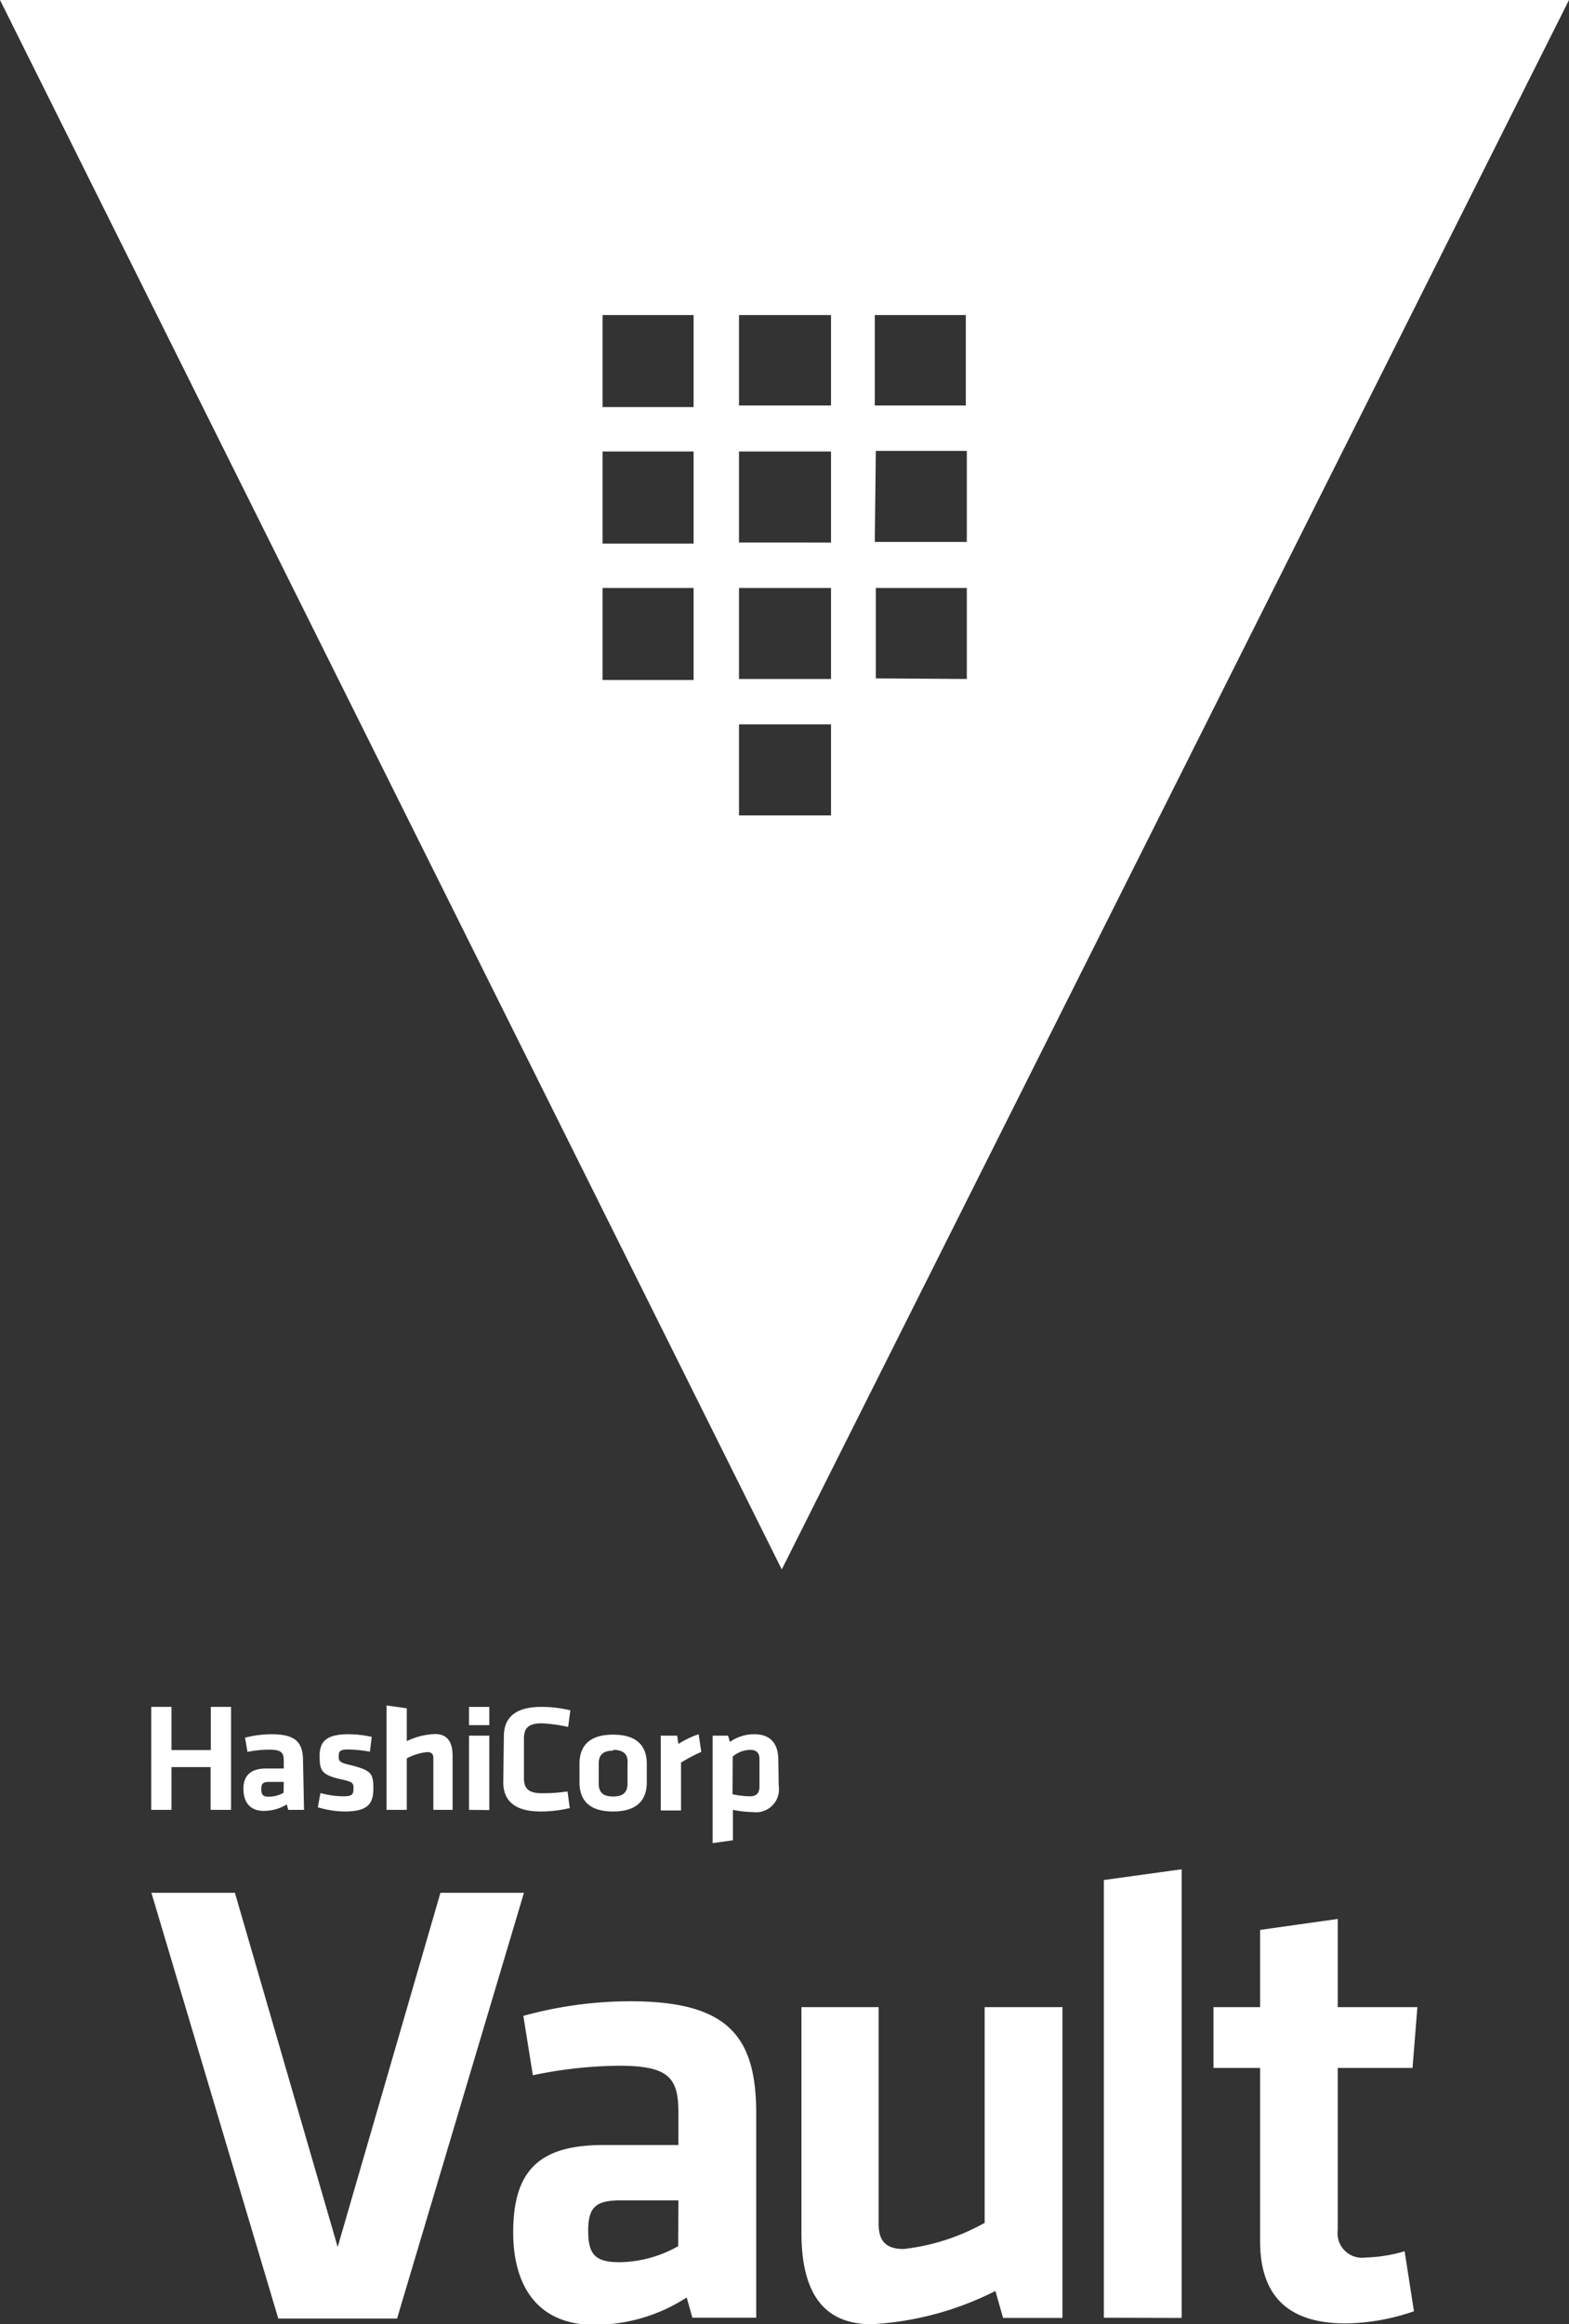 <svg xmlns="http://www.w3.org/2000/svg" viewBox="0 0 77.41 114.64"><rect x="0" y="0" width="77.41" height="114.64" fill="#333333" stroke="none"/><defs><style>.cls-1{fill:#fff;}</style></defs><title>Asset 1</title><g id="Layer_2" data-name="Layer 2"><g id="Logo"><path class="cls-1" d="M10.39,89.27V87.16H8.46v2.11h-1V84.19h1v2.13h1.94V84.19h1v5.08Zm4.61,0h-.78L14.15,89a2.15,2.15,0,0,1-1.14.32c-.7,0-1-.46-1-1.09s.34-1,1.11-1H14v-.38c0-.41-.12-.55-.73-.55a5.55,5.55,0,0,0-1.06.11l-.12-.7a5.18,5.18,0,0,1,1.31-.17c1.2,0,1.55.41,1.55,1.32Zm-1-1.38h-.71c-.31,0-.4.08-.4.36s.09.37.38.37a1.55,1.55,0,0,0,.72-.19Zm3,1.46a4.67,4.67,0,0,1-1.32-.21l.13-.7a4.44,4.44,0,0,0,1.14.16c.42,0,.49-.09.49-.37s0-.34-.67-.48c-.93-.22-1-.44-1-1.15s.34-1.06,1.43-1.06a5.22,5.22,0,0,1,1.14.13l-.09.73a7,7,0,0,0-1.05-.11c-.42,0-.49.09-.49.32s0,.32.54.44c1.07.27,1.17.41,1.17,1.16S18.16,89.35,17,89.35Zm4.38-.08V86.71c0-.2-.09-.29-.31-.29a2.72,2.72,0,0,0-1,.31v2.54h-1V84.12l1,.14v1.62a3.48,3.48,0,0,1,1.4-.35c.63,0,.86.43.86,1.08v2.66Zm1.76-4.18v-.9h1v.9Zm0,4.18V85.61h1v3.67Zm1.72-3.63c0-.92.56-1.45,1.86-1.45a6.14,6.14,0,0,1,1.42.17l-.11.82A8,8,0,0,0,26.75,85c-.68,0-.9.23-.9.76v1.93c0,.53.22.76.9.76A8,8,0,0,0,28,88.36l.11.82a6.14,6.14,0,0,1-1.42.17c-1.3,0-1.86-.53-1.86-1.45Zm5.39,3.71c-1.31,0-1.66-.69-1.66-1.44V87c0-.75.35-1.44,1.66-1.44s1.66.69,1.66,1.44v.93C31.91,88.65,31.56,89.35,30.25,89.35Zm0-3c-.51,0-.71.22-.71.63v1c0,.41.2.63.71.63s.71-.22.71-.63v-1C31,86.53,30.76,86.31,30.25,86.31Zm4.35.06a7.58,7.58,0,0,0-1,.53v2.36h-1V85.61h.81l.06.41a4.35,4.35,0,0,1,1-.48Zm3.82,1.68a1.13,1.13,0,0,1-1.26,1.29,5.48,5.48,0,0,1-1-.11v1.5l-1,.14V85.61h.76l.09.31a2.06,2.06,0,0,1,1.21-.38c.77,0,1.18.44,1.18,1.27Zm-2.28.41a4.41,4.41,0,0,0,.85.1c.34,0,.48-.16.48-.49V86.78c0-.3-.12-.47-.47-.47a1.38,1.38,0,0,0-.85.33Z"/><path class="cls-1" d="M21.73,93.36h4.12l-6.26,21H13.73l-6.26-21h4.12l5.07,17.47Z"/><path class="cls-1" d="M37.31,114.32H34.16l-.28-1a8.38,8.38,0,0,1-4.56,1.35c-2.8,0-4-1.92-4-4.56,0-3.12,1.35-4.31,4.47-4.31h3.68v-1.61c0-1.7-.47-2.3-2.93-2.3a21.42,21.42,0,0,0-4.25.47l-.47-2.93a20,20,0,0,1,5.26-.72c4.82,0,6.23,1.7,6.23,5.54Zm-3.84-5.79H30.63c-1.26,0-1.61.35-1.61,1.51s.35,1.54,1.54,1.54a6,6,0,0,0,2.9-.79Z"/><path class="cls-1" d="M43.35,99v10.7c0,.82.35,1.23,1.23,1.23a10.59,10.59,0,0,0,4-1.29V99h3.84v15.33H49.49L49.11,113A15.35,15.35,0,0,1,43,114.64c-2.55,0-3.46-1.79-3.46-4.53V99Z"/><path class="cls-1" d="M54.46,114.32V92.73l3.84-.53v22.13Z"/><path class="cls-1" d="M69.76,114a10.64,10.64,0,0,1-3.37.6c-2.8,0-4.22-1.32-4.22-4.06V102h-2.3V99h2.3V95.19L66,94.65V99h3.93L69.69,102H66v8a1.21,1.21,0,0,0,1.38,1.35,7.39,7.39,0,0,0,1.92-.31Z"/><path class="cls-1" d="M0,0,38.57,77.41,77.41,0ZM43.16,15.54h4.49V20H43.16Zm-8.94,18H29.73V29h4.49Zm0-6.73H29.73V22.27h4.49Zm0-6.73H29.73V15.54h4.49ZM41,40.22H36.46V35.73H41Zm0-6.73H36.46V29H41Zm0-6.73H36.46V22.27H41ZM41,20H36.46V15.54H41Zm2.21,2.24h4.49v4.49H43.16Zm0,11.22V29h4.49v4.49Z"/></g></g></svg>
